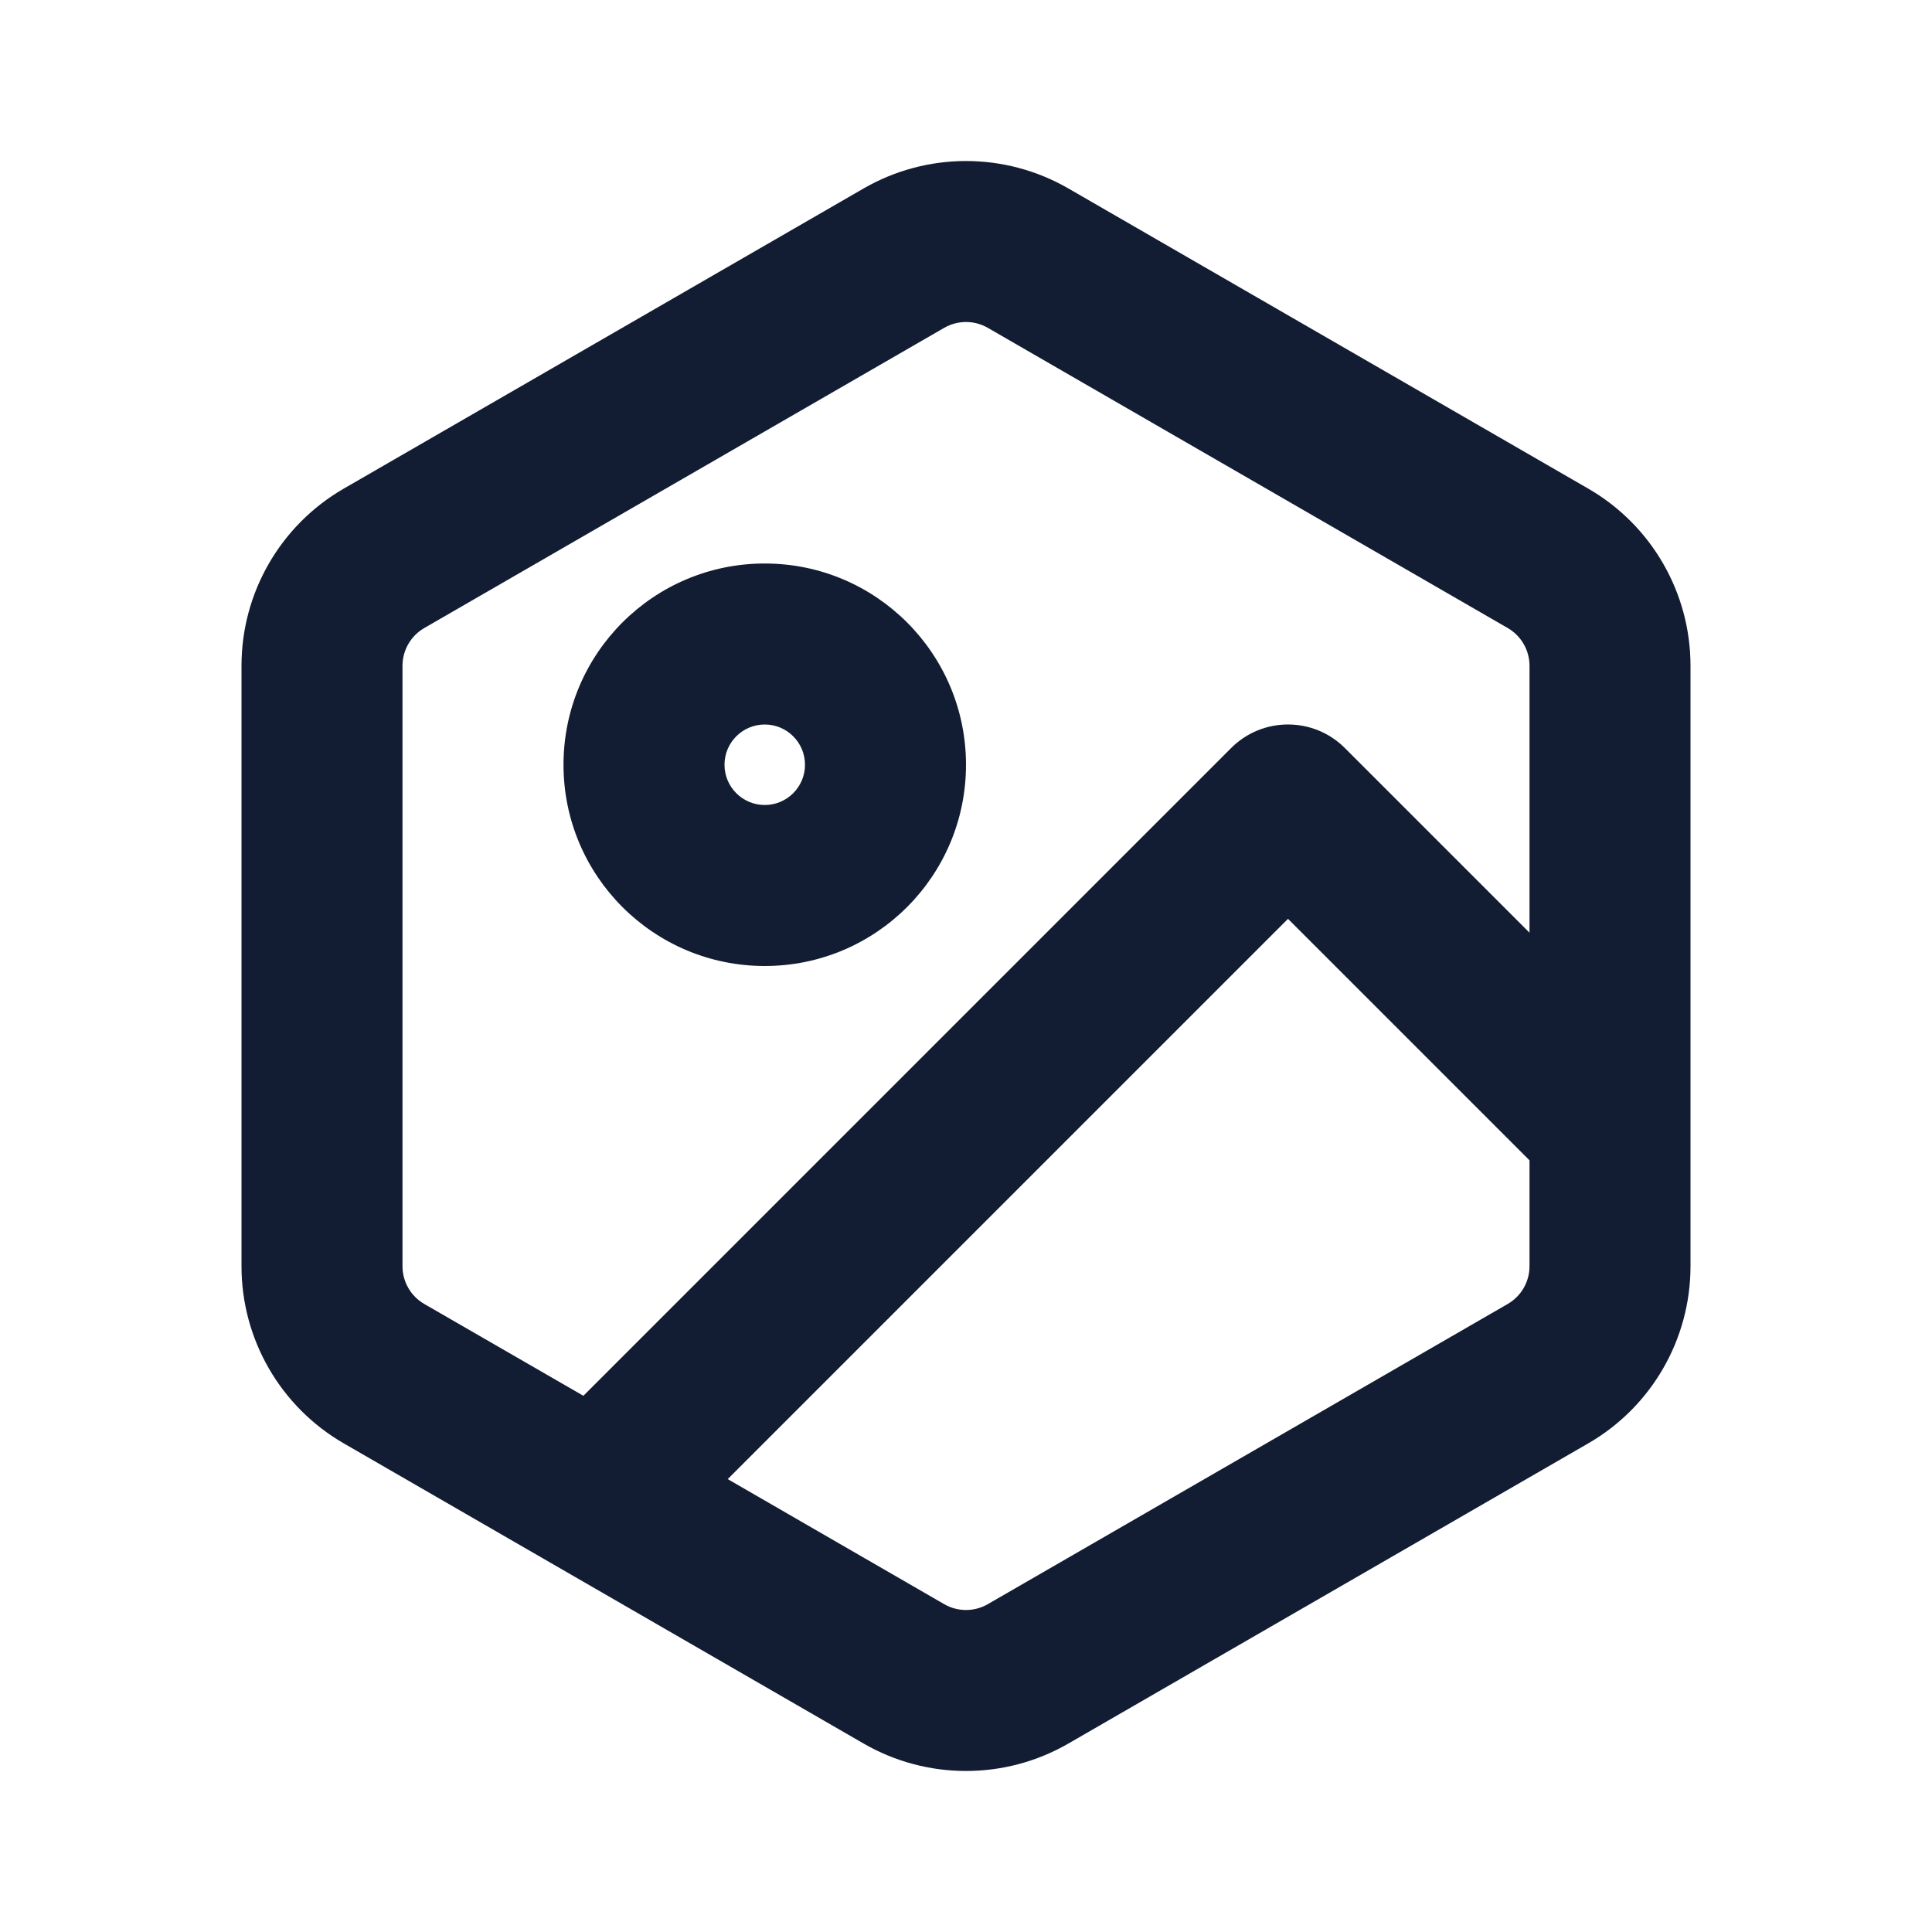 <svg width="24" height="24" viewBox="0 0 24 24" fill="none" xmlns="http://www.w3.org/2000/svg">
<path fill-rule="evenodd" clip-rule="evenodd" d="M7 9.5C7 8.119 8.119 7 9.5 7C10.881 7 12 8.119 12 9.5C12 10.881 10.881 12 9.5 12C8.119 12 7 10.881 7 9.5ZM9.5 9C9.224 9 9 9.224 9 9.5C9 9.776 9.224 10 9.5 10C9.776 10 10 9.776 10 9.5C10 9.224 9.776 9 9.5 9Z" fill="#121D33"/>
<path fill-rule="evenodd" clip-rule="evenodd" d="M13.27 2.34C12.484 1.887 11.516 1.887 10.73 2.34L4.27 6.07C3.484 6.524 3 7.363 3 8.27V15.73C3 16.637 3.484 17.476 4.27 17.93L10.73 21.66C11.516 22.113 12.484 22.113 13.27 21.66L19.73 17.93C20.516 17.476 21 16.637 21 15.73V8.27C21 7.363 20.516 6.524 19.73 6.07L13.27 2.34ZM11.73 4.072C11.897 3.976 12.103 3.976 12.27 4.072L18.73 7.802C18.897 7.899 19 8.077 19 8.27V11.586L16.707 9.293C16.317 8.902 15.683 8.902 15.293 9.293L7.247 17.339L5.27 16.198C5.103 16.101 5 15.923 5 15.73V8.27C5 8.077 5.103 7.899 5.27 7.802L11.73 4.072ZM9.04 18.374L11.73 19.928C11.897 20.024 12.103 20.024 12.27 19.928L18.73 16.198C18.897 16.101 19 15.923 19 15.73V14.414L16 11.414L9.04 18.374Z" fill="#121D33"/>
</svg>
